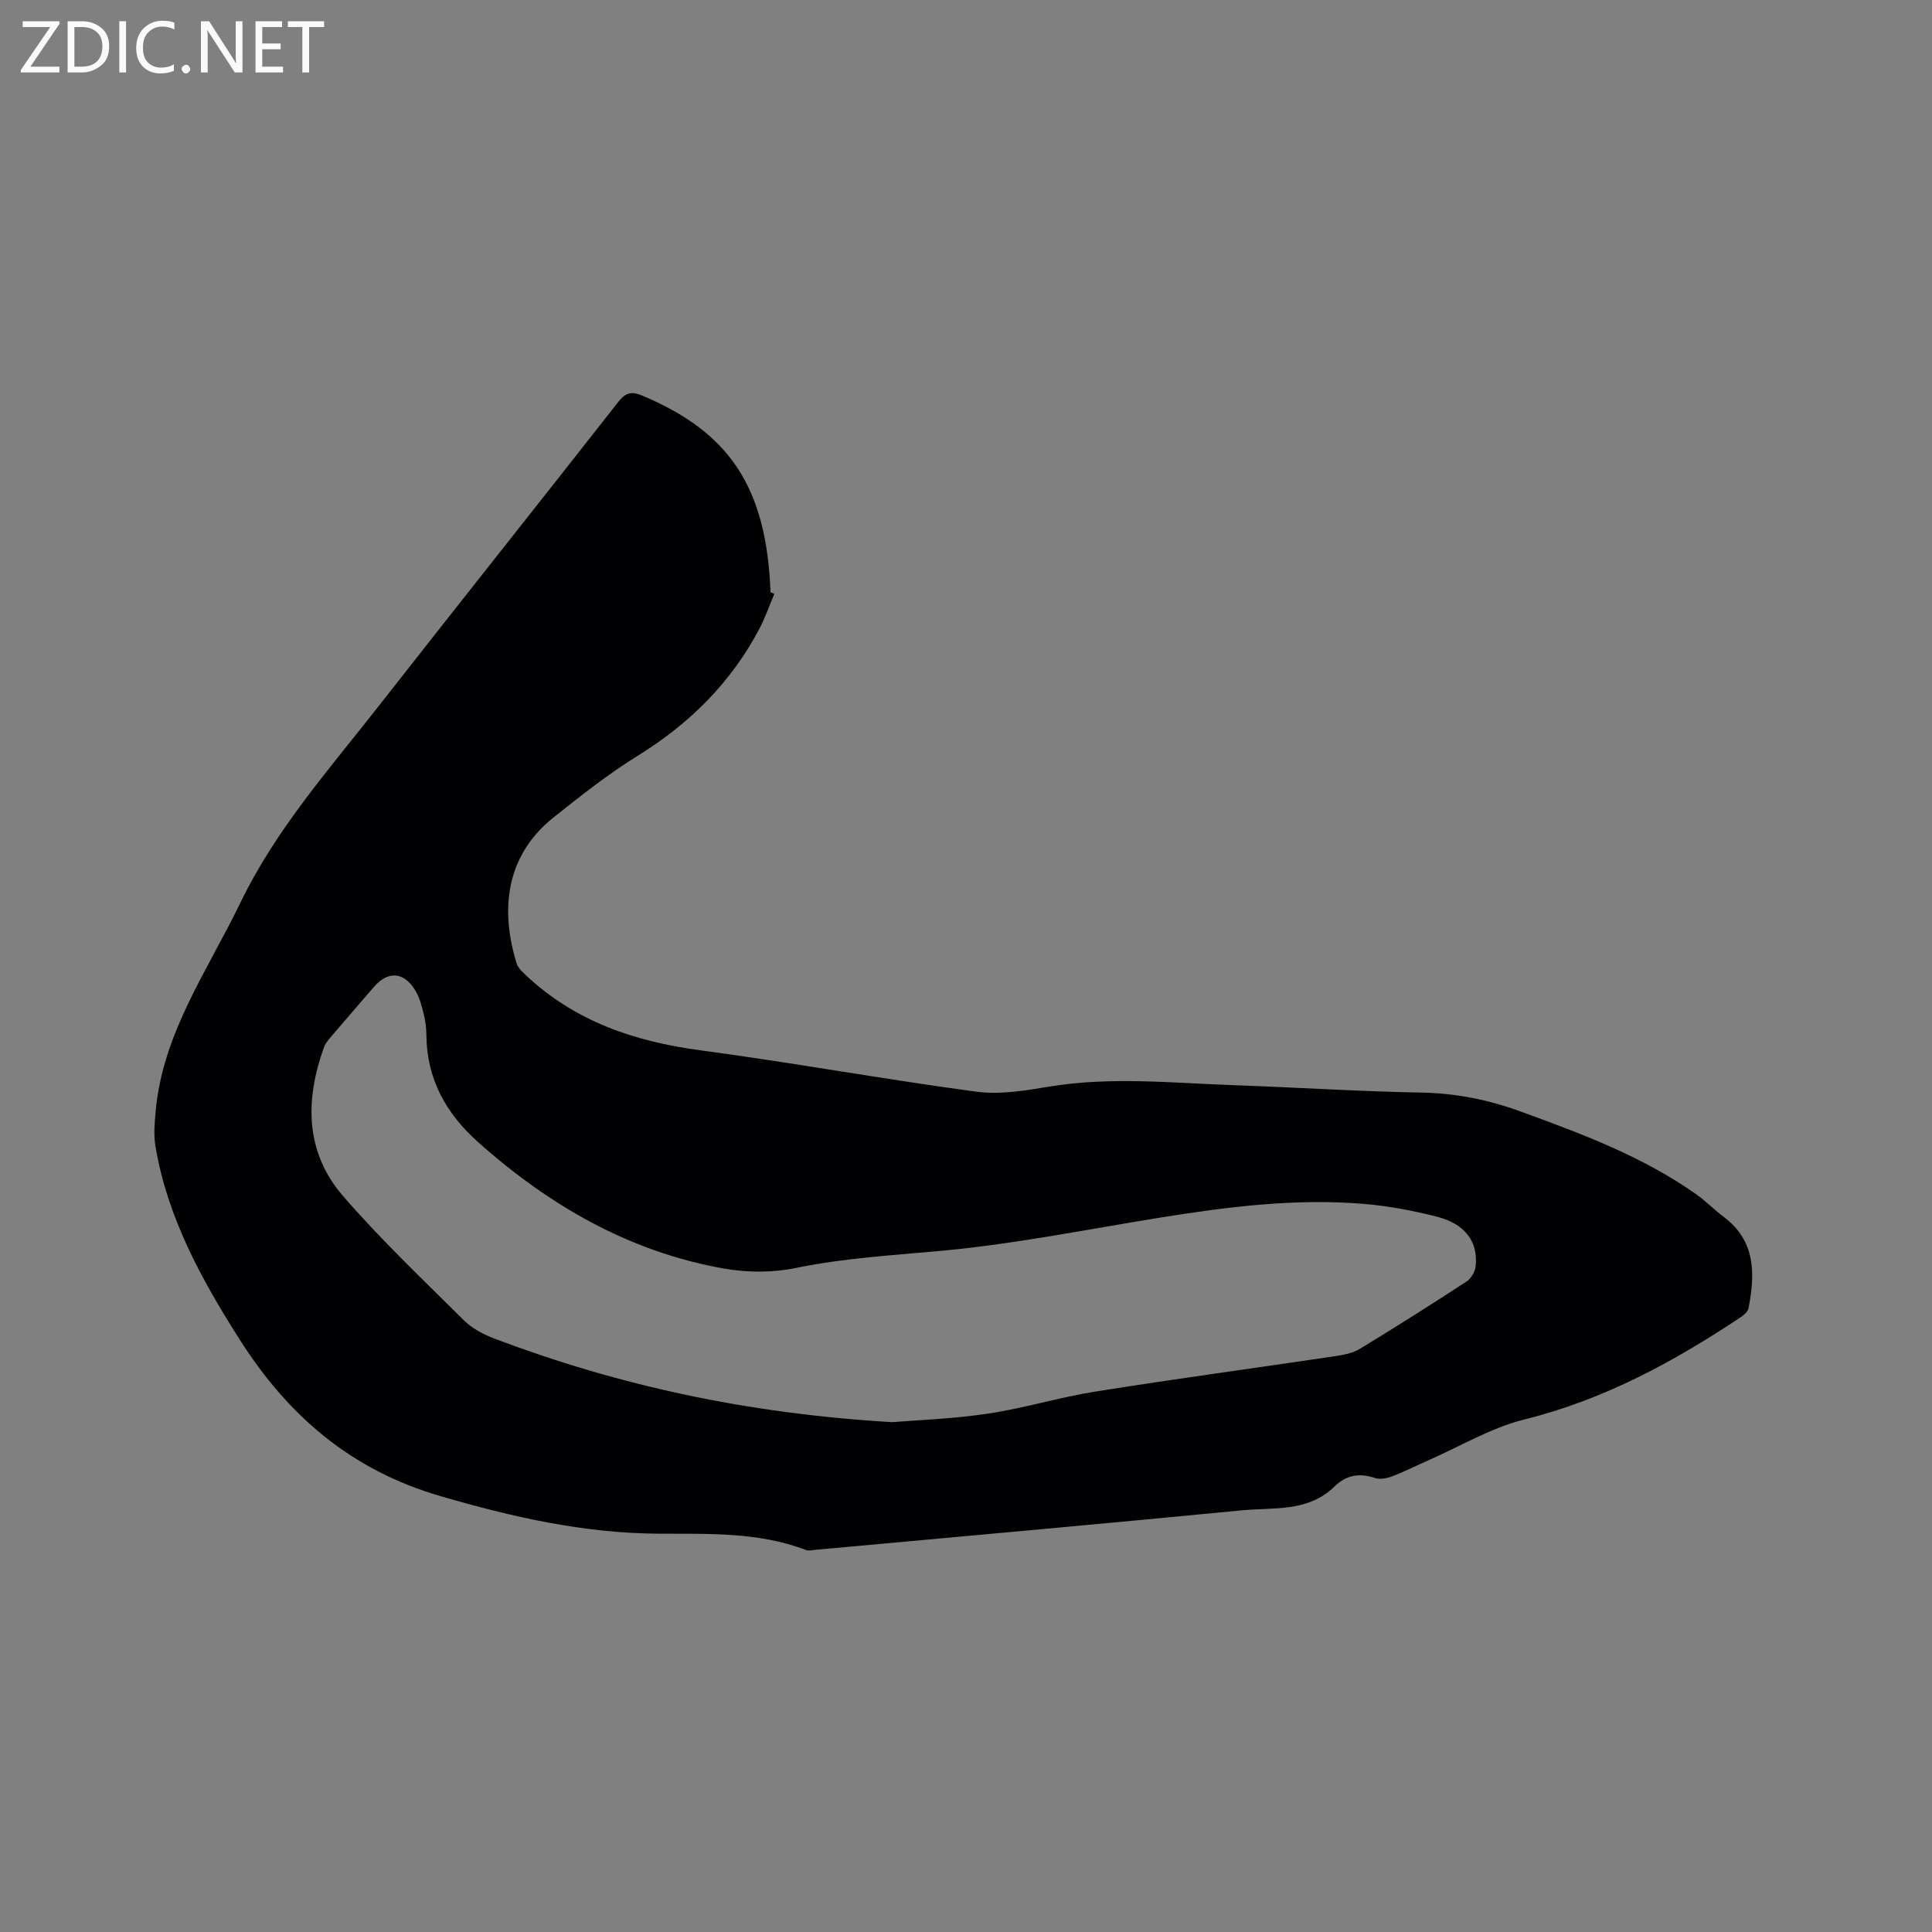 <svg enable-background="new 0 0 400 400" viewBox="0 0 400 400" xmlns="http://www.w3.org/2000/svg"><rect x="0" y="0" width="400" height="400" fill="#808080" stroke="none"/><path d="m160.32 122.95c-1.03 2.43-1.89 4.94-3.12 7.27-5.87 11.12-14.43 19.6-25.13 26.23-6.11 3.78-11.8 8.28-17.44 12.77-10.26 8.17-10.95 19.61-7.67 30.24.29.92 1.16 1.73 1.91 2.44 10.15 9.56 22.49 13.73 36.1 15.55 19.1 2.55 38.07 6.01 57.16 8.57 4.91.66 10.15-.23 15.12-1.05 12.7-2.1 25.38-.75 38.06-.3 13.02.46 26.04 1.3 39.07 1.54 7.12.13 13.88 1.51 20.47 3.92 12.64 4.61 25.26 9.3 36.37 17.16 1.98 1.4 3.69 3.19 5.64 4.64 6.66 4.98 6.53 11.79 5.16 18.91-.13.68-.89 1.38-1.53 1.81-13.9 9.26-28.37 17.14-44.83 21.22-6.98 1.73-13.43 5.63-20.12 8.56-2.42 1.06-4.79 2.28-7.26 3.21-1.11.42-2.55.72-3.6.37-3.25-1.11-6-.6-8.41 1.77-5.45 5.35-12.61 4.28-19.19 4.92-29.43 2.86-58.88 5.48-88.32 8.18-.63.06-1.34.25-1.88.04-9.97-3.83-20.47-3.31-30.79-3.39-15.43-.12-30.02-3.45-44.82-7.75-18.7-5.43-31.68-16.74-41.73-32.57-7.88-12.41-14.89-25.18-17.36-39.91-.39-2.34-.17-4.83.05-7.22 1.44-16.18 10.76-29.13 17.54-43.18 7.34-15.2 18.39-27.64 28.63-40.71 16.47-21.04 33.12-41.94 49.6-62.97 1.51-1.93 2.72-2.26 4.96-1.32 17.87 7.51 25.75 18.71 26.57 40.73.27.08.53.2.79.32zm24.39 171.49c5.02-.42 12.45-.66 19.76-1.75 7.52-1.12 14.86-3.4 22.37-4.59 16.53-2.63 33.11-4.87 49.66-7.33 1.74-.26 3.61-.63 5.07-1.52 7.42-4.51 14.76-9.16 22.04-13.91.95-.62 1.8-2.07 1.91-3.21.52-5.05-2.18-8.73-8-10.22-5-1.28-10.16-2.25-15.3-2.67-14.14-1.16-28.12.62-42.06 2.86-14.94 2.4-29.82 5.42-44.86 6.83-10.22.96-20.41 1.5-30.52 3.59-4.75.98-9.99.98-14.78.14-19.64-3.44-36.28-13.06-51.02-26.2-6.6-5.88-10.64-13.07-10.7-22.17-.01-1.47-.21-2.98-.57-4.41-.4-1.62-.84-3.32-1.68-4.74-2.35-3.96-5.68-4.21-8.6-.82-2.91 3.37-5.83 6.73-8.72 10.12-.61.72-1.3 1.47-1.61 2.33-3.97 10.95-3.96 21.76 3.93 30.86 7.82 9.03 16.53 17.3 25.02 25.73 1.72 1.71 4.12 2.96 6.43 3.83 25.75 9.71 52.34 15.49 82.23 17.25z" fill="#010104"/><g fill="#fbfafa"><path d="m12.4 4.8-6.1 9h6v1.2h-8v-.5l6.1-8.9h-5.7v-1.2h7.6v.4z"/><path d="m14 15v-10.6h3c1.6 0 2.9.5 4 1.4s1.6 2.2 1.6 3.8-.5 3-1.6 3.9-2.4 1.5-4 1.5zm1.4-9.4v8.2h1.6c1.3 0 2.4-.4 3.1-1.1s1.1-1.8 1.1-3.1-.4-2.3-1.2-3-1.8-1-3.1-1z"/><path d="m26.1 4.4v10.6h-1.4v-10.6z"/><path d="m36.1 14.6c-.8.4-1.8.6-2.9.6-1.5 0-2.7-.5-3.6-1.4s-1.4-2.2-1.4-3.8c0-1.7.5-3.1 1.5-4.1s2.3-1.6 3.9-1.6c1 0 1.8.1 2.5.4v1.4c-.8-.4-1.6-.6-2.5-.6-1.2 0-2.1.4-2.9 1.2s-1.1 1.8-1.1 3.2c0 1.3.3 2.3 1 3s1.6 1.1 2.7 1.1c1 0 2-.2 2.7-.7v1.3z"/><path d="m37.6 14.3c0-.2.1-.5.3-.6s.4-.3.6-.3c.3 0 .5.1.6.3s.3.4.3.6-.1.4-.3.6-.4.3-.6.3c-.3 0-.5-.1-.6-.3s-.3-.4-.3-.6z"/><path d="m50.2 15h-1.6l-5.3-8.2c-.2-.2-.3-.5-.4-.7 0 .2.1.7.1 1.5v7.4h-1.4v-10.6h1.7l5.2 8.1c.2.4.4.6.4.7 0-.3-.1-.8-.1-1.5v-7.3h1.4z"/><path d="m58.6 15h-5.7v-10.6h5.5v1.2h-4.1v3.4h3.8v1.2h-3.8v3.6h4.3z"/><path d="m67.1 5.6h-3.1v9.4h-1.4v-9.4h-3v-1.2h7.5z"/></g></svg>